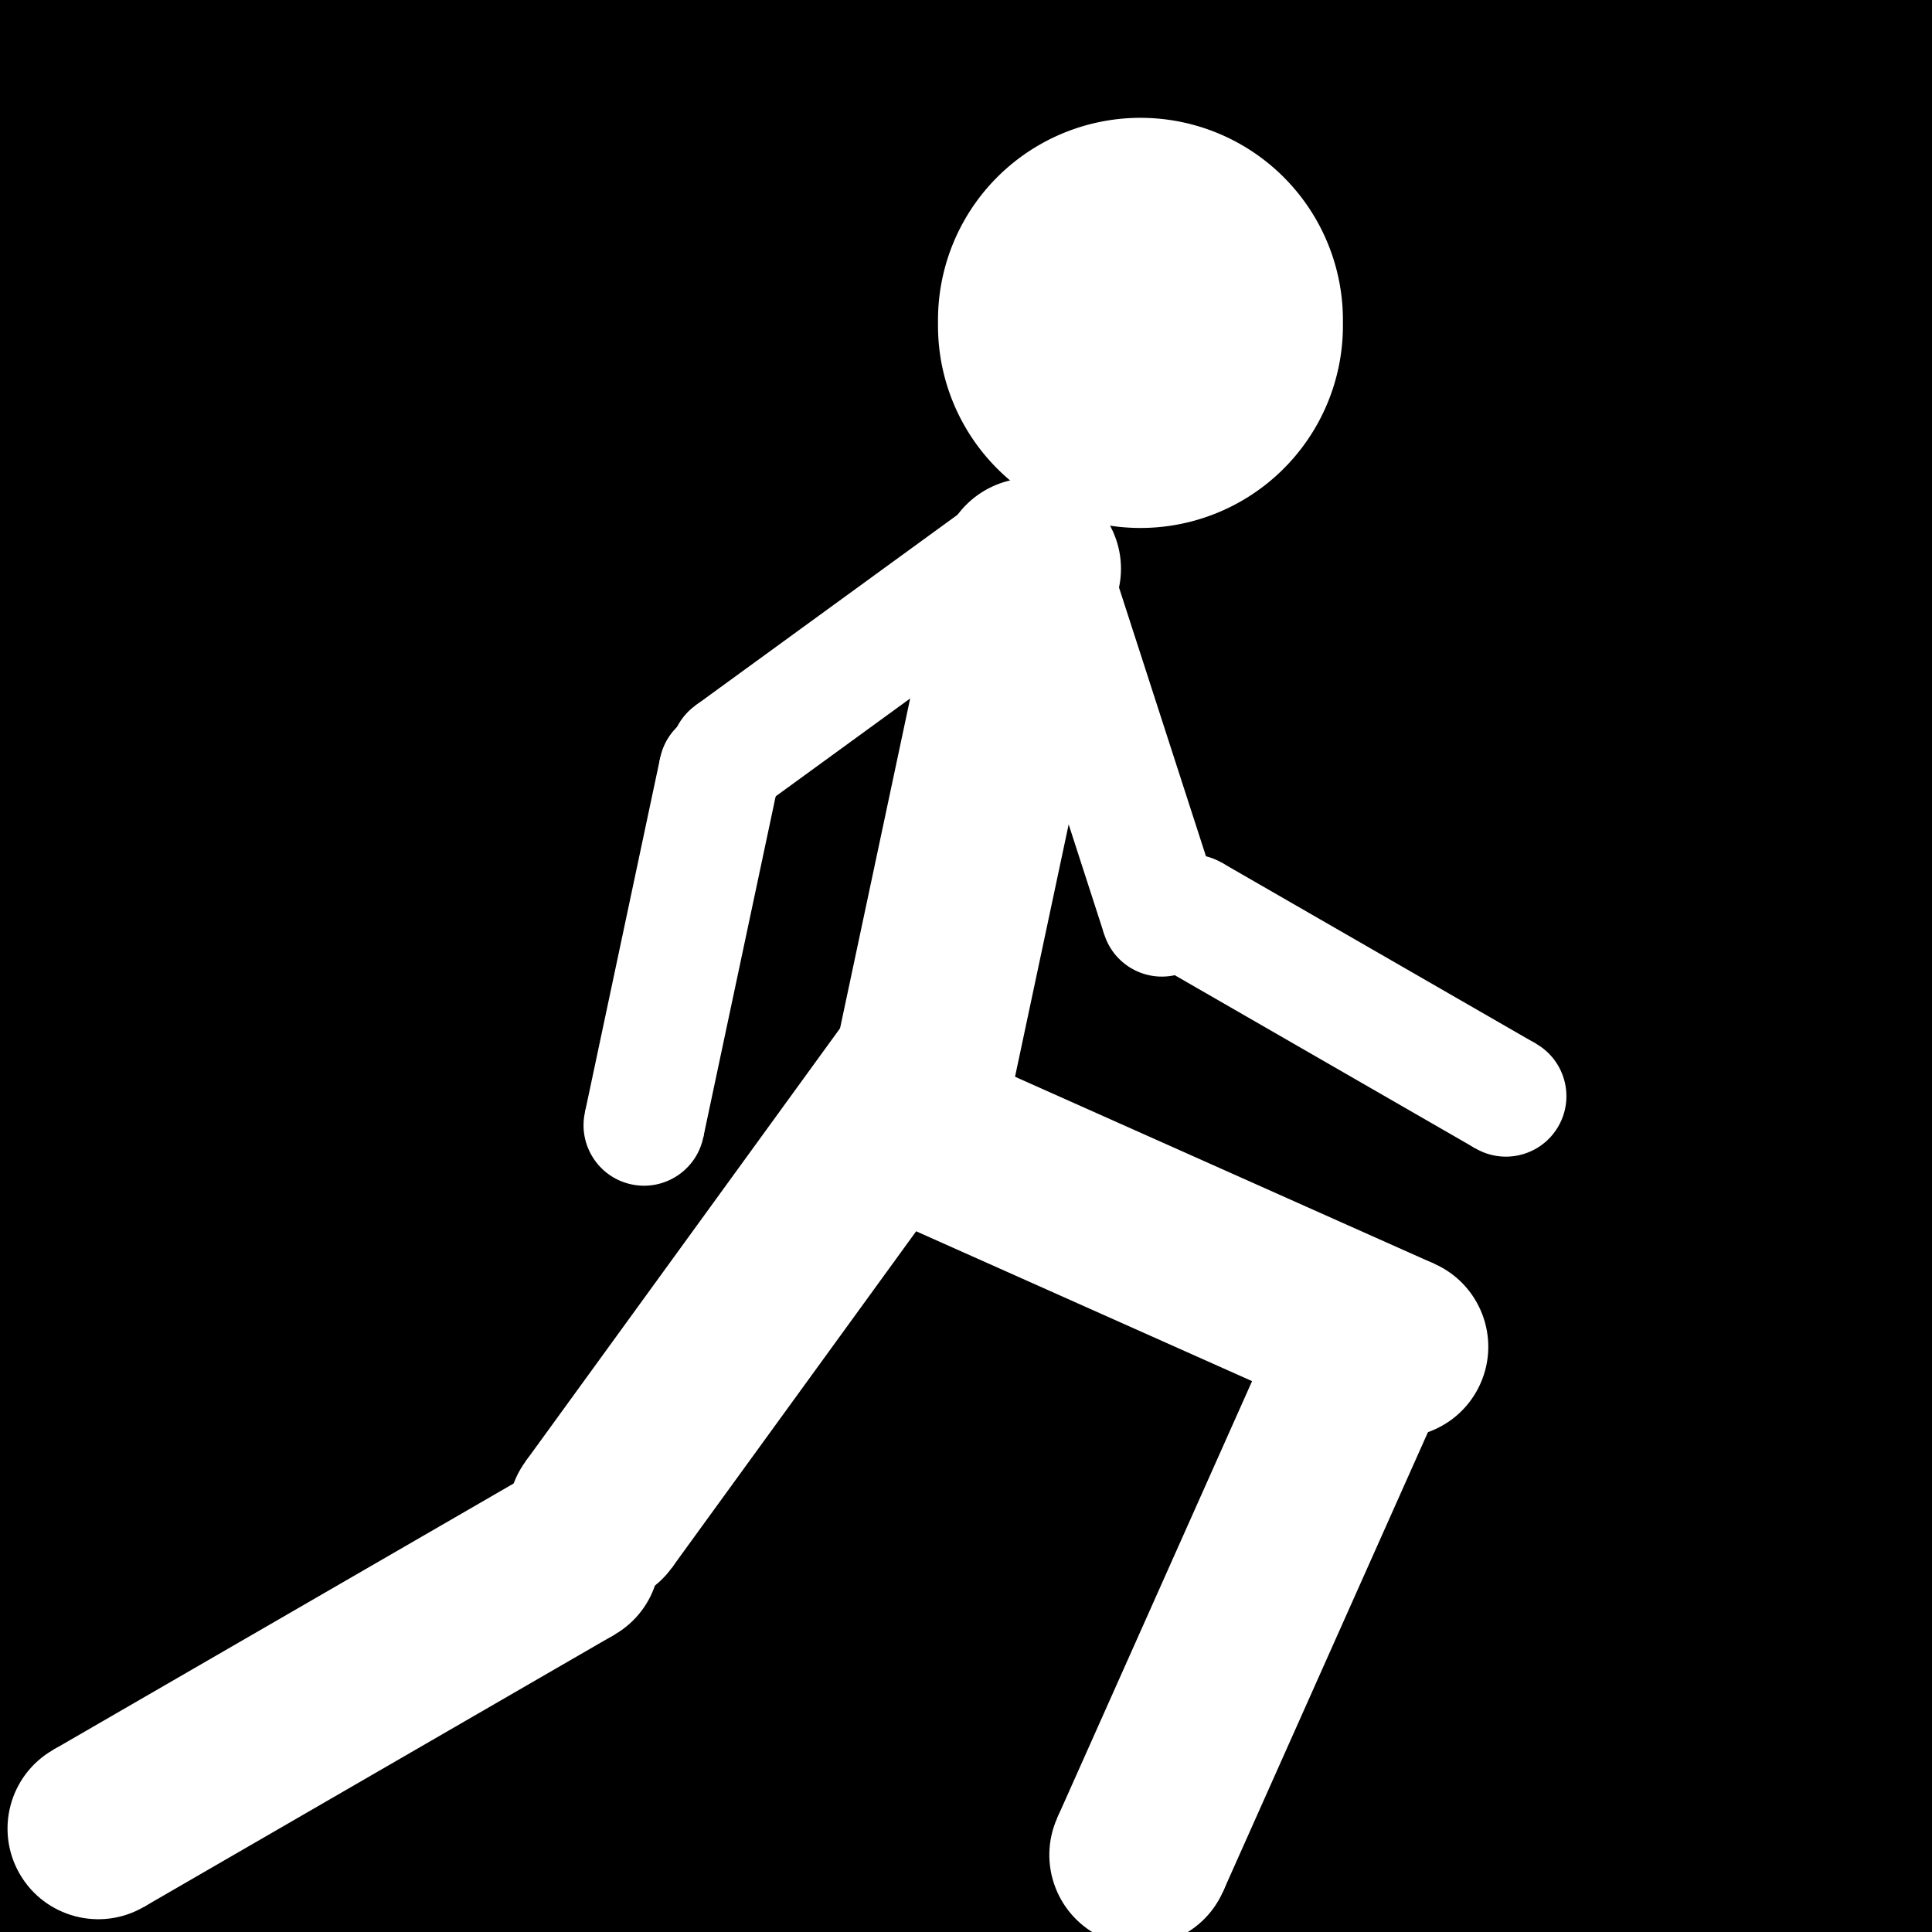 <?xml version="1.0" encoding="UTF-8" standalone="no"?>
<!-- Created with Inkscape (http://www.inkscape.org/) -->

<svg
   xmlns:dc="http://purl.org/dc/elements/1.1/"
   xmlns:cc="http://creativecommons.org/ns#"
   xmlns:rdf="http://www.w3.org/1999/02/22-rdf-syntax-ns#"
   xmlns:svg="http://www.w3.org/2000/svg"
   xmlns="http://www.w3.org/2000/svg"
   xmlns:sodipodi="http://sodipodi.sourceforge.net/DTD/sodipodi-0.dtd"
   xmlns:inkscape="http://www.inkscape.org/namespaces/inkscape"
   width="64"
   height="64"
   id="svg2"
   version="1.1"
   inkscape:version="0.48.4 r9939"
   sodipodi:docname="drawing.svg">
  <defs
     id="defs4" />
  <sodipodi:namedview
     id="base"
     pagecolor="#ffffff"
     bordercolor="#666666"
     borderopacity="1.0"
     inkscape:pageopacity="0.0"
     inkscape:pageshadow="2"
     inkscape:zoom="7.9195959"
     inkscape:cx="40.040122"
     inkscape:cy="29.663446"
     inkscape:document-units="px"
     inkscape:current-layer="layer1"
     showgrid="false"
     inkscape:window-width="1535"
     inkscape:window-height="876"
     inkscape:window-x="65"
     inkscape:window-y="24"
     inkscape:window-maximized="1" />
  <g
     inkscape:label="Layer 1"
     inkscape:groupmode="layer"
     id="layer1"
     transform="translate(0,-988.362)">
    <rect
       style="fill:#000000;fill-opacity:1;fill-rule:nonzero;stroke:none"
       id="rect3012"
       width="64"
       height="64"
       x="0"
       y="988.362"
       inkscape:transform-center-x="-2.2728432"
       inkscape:transform-center-y="-4.545687" />
    <g
       id="g3007"
       style="fill:#ffffff"
       transform="matrix(0.367,0.078,-0.078,0.367,108.913,640.911)">
      <rect
         y="996.362"
         x="0"
         height="48"
         width="16"
         id="rect2985"
         style="fill:#ffffff;fill-opacity:1;fill-rule:nonzero;stroke:none" />
      <path
         transform="matrix(0.99,0,0,0.571,0.125,1012.589)"
         d="m 16.036,55.666 c 0,7.741 -3.618,14.016 -8.081,14.016 -4.463,0 -8.081,-6.275 -8.081,-14.016 0,-7.741 3.618,-14.016 8.081,-14.016 4.463,0 8.081,6.275 8.081,14.016 z"
         sodipodi:ry="14.015866"
         sodipodi:rx="8.0812206"
         sodipodi:cy="55.666241"
         sodipodi:cx="7.9549513"
         id="path2987"
         style="fill:#ffffff;fill-opacity:1;fill-rule:nonzero;stroke:none"
         sodipodi:type="arc" />
      <path
         transform="matrix(0.99,0,0,0.571,0.125,964.589)"
         d="m 16.036,55.666 c 0,7.741 -3.618,14.016 -8.081,14.016 -4.463,0 -8.081,-6.275 -8.081,-14.016 0,-7.741 3.618,-14.016 8.081,-14.016 4.463,0 8.081,6.275 8.081,14.016 z"
         sodipodi:ry="14.015866"
         sodipodi:rx="8.0812206"
         sodipodi:cy="55.666241"
         sodipodi:cx="7.9549513"
         id="path2987-1"
         style="fill:#ffffff;fill-opacity:1;fill-rule:nonzero;stroke:none"
         sodipodi:type="arc" />
    </g>
    <g
       id="g3007-9"
       style="fill:#ffffff"
       transform="matrix(0.153,-0.343,0.343,0.153,-313.149,875.928)"
       inkscape:transform-center-x="-7.8997597"
       inkscape:transform-center-y="3.9111604">
      <rect
         y="996.362"
         x="0"
         height="48"
         width="16"
         id="rect2985-0"
         style="fill:#ffffff;fill-opacity:1;fill-rule:nonzero;stroke:none" />
      <path
         transform="matrix(0.99,0,0,0.571,0.125,1012.589)"
         d="m 16.036,55.666 c 0,7.741 -3.618,14.016 -8.081,14.016 -4.463,0 -8.081,-6.275 -8.081,-14.016 0,-7.741 3.618,-14.016 8.081,-14.016 4.463,0 8.081,6.275 8.081,14.016 z"
         sodipodi:ry="14.015866"
         sodipodi:rx="8.0812206"
         sodipodi:cy="55.666241"
         sodipodi:cx="7.9549513"
         id="path2987-6"
         style="fill:#ffffff;fill-opacity:1;fill-rule:nonzero;stroke:none"
         sodipodi:type="arc" />
      <path
         transform="matrix(0.99,0,0,0.571,0.125,964.589)"
         d="m 16.036,55.666 c 0,7.741 -3.618,14.016 -8.081,14.016 -4.463,0 -8.081,-6.275 -8.081,-14.016 0,-7.741 3.618,-14.016 8.081,-14.016 4.463,0 8.081,6.275 8.081,14.016 z"
         sodipodi:ry="14.015866"
         sodipodi:rx="8.0812206"
         sodipodi:cy="55.666241"
         sodipodi:cx="7.9549513"
         id="path2987-1-9"
         style="fill:#ffffff;fill-opacity:1;fill-rule:nonzero;stroke:none"
         sodipodi:type="arc" />
    </g>
    <g
       id="g3007-9-4"
       style="fill:#ffffff"
       transform="matrix(0.343,0.153,-0.153,0.343,194.811,690.364)"
       inkscape:transform-center-x="-12.192893"
       inkscape:transform-center-y="16.231657">
      <rect
         y="996.362"
         x="0"
         height="48"
         width="16"
         id="rect2985-0-5"
         style="fill:#ffffff;fill-opacity:1;fill-rule:nonzero;stroke:none" />
      <path
         transform="matrix(0.99,0,0,0.571,0.125,1012.589)"
         d="m 16.036,55.666 c 0,7.741 -3.618,14.016 -8.081,14.016 -4.463,0 -8.081,-6.275 -8.081,-14.016 0,-7.741 3.618,-14.016 8.081,-14.016 4.463,0 8.081,6.275 8.081,14.016 z"
         sodipodi:ry="14.015866"
         sodipodi:rx="8.0812206"
         sodipodi:cy="55.666241"
         sodipodi:cx="7.9549513"
         id="path2987-6-8"
         style="fill:#ffffff;fill-opacity:1;fill-rule:nonzero;stroke:none"
         sodipodi:type="arc" />
      <path
         transform="matrix(0.99,0,0,0.571,0.125,964.589)"
         d="m 16.036,55.666 c 0,7.741 -3.618,14.016 -8.081,14.016 -4.463,0 -8.081,-6.275 -8.081,-14.016 0,-7.741 3.618,-14.016 8.081,-14.016 4.463,0 8.081,6.275 8.081,14.016 z"
         sodipodi:ry="14.015866"
         sodipodi:rx="8.0812206"
         sodipodi:cy="55.666241"
         sodipodi:cx="7.9549513"
         id="path2987-1-9-6"
         style="fill:#ffffff;fill-opacity:1;fill-rule:nonzero;stroke:none"
         sodipodi:type="arc" />
    </g>
    <g
       id="g3007-9-6"
       style="fill:#ffffff"
       transform="matrix(0.303,0.22,-0.22,0.303,247.165,720.338)"
       inkscape:transform-center-x="5.0428163"
       inkscape:transform-center-y="6.7522122">
      <rect
         y="996.362"
         x="0"
         height="48"
         width="16"
         id="rect2985-0-55"
         style="fill:#ffffff;fill-opacity:1;fill-rule:nonzero;stroke:none" />
      <path
         transform="matrix(0.99,0,0,0.571,0.125,1012.589)"
         d="m 16.036,55.666 c 0,7.741 -3.618,14.016 -8.081,14.016 -4.463,0 -8.081,-6.275 -8.081,-14.016 0,-7.741 3.618,-14.016 8.081,-14.016 4.463,0 8.081,6.275 8.081,14.016 z"
         sodipodi:ry="14.015866"
         sodipodi:rx="8.0812206"
         sodipodi:cy="55.666241"
         sodipodi:cx="7.9549513"
         id="path2987-6-89"
         style="fill:#ffffff;fill-opacity:1;fill-rule:nonzero;stroke:none"
         sodipodi:type="arc" />
      <path
         transform="matrix(0.99,0,0,0.571,0.125,964.589)"
         d="m 16.036,55.666 c 0,7.741 -3.618,14.016 -8.081,14.016 -4.463,0 -8.081,-6.275 -8.081,-14.016 0,-7.741 3.618,-14.016 8.081,-14.016 4.463,0 8.081,6.275 8.081,14.016 z"
         sodipodi:ry="14.015866"
         sodipodi:rx="8.0812206"
         sodipodi:cy="55.666241"
         sodipodi:cx="7.9549513"
         id="path2987-1-9-4"
         style="fill:#ffffff;fill-opacity:1;fill-rule:nonzero;stroke:none"
         sodipodi:type="arc" />
    </g>
    <g
       id="g3007-9-4-8"
       style="fill:#ffffff"
       transform="matrix(0.188,0.325,-0.325,0.188,341.172,849.992)"
       inkscape:transform-center-x="18.427348"
       inkscape:transform-center-y="19.000316">
      <rect
         y="996.362"
         x="0"
         height="48"
         width="16"
         id="rect2985-0-5-5"
         style="fill:#ffffff;fill-opacity:1;fill-rule:nonzero;stroke:none" />
      <path
         transform="matrix(0.99,0,0,0.571,0.125,1012.589)"
         d="m 16.036,55.666 c 0,7.741 -3.618,14.016 -8.081,14.016 -4.463,0 -8.081,-6.275 -8.081,-14.016 0,-7.741 3.618,-14.016 8.081,-14.016 4.463,0 8.081,6.275 8.081,14.016 z"
         sodipodi:ry="14.015866"
         sodipodi:rx="8.0812206"
         sodipodi:cy="55.666241"
         sodipodi:cx="7.9549513"
         id="path2987-6-8-5"
         style="fill:#ffffff;fill-opacity:1;fill-rule:nonzero;stroke:none"
         sodipodi:type="arc" />
      <path
         transform="matrix(0.99,0,0,0.571,0.125,964.589)"
         d="m 16.036,55.666 c 0,7.741 -3.618,14.016 -8.081,14.016 -4.463,0 -8.081,-6.275 -8.081,-14.016 0,-7.741 3.618,-14.016 8.081,-14.016 4.463,0 8.081,6.275 8.081,14.016 z"
         sodipodi:ry="14.015866"
         sodipodi:rx="8.0812206"
         sodipodi:cy="55.666241"
         sodipodi:cx="7.9549513"
         id="path2987-1-9-6-9"
         style="fill:#ffffff;fill-opacity:1;fill-rule:nonzero;stroke:none"
         sodipodi:type="arc" />
    </g>
    <g
       id="g3007-9-8"
       style="fill:#ffffff"
       transform="matrix(0.147,0.202,-0.202,0.147,233.997,858.212)">
      <rect
         y="996.362"
         x="0"
         height="48"
         width="16"
         id="rect2985-0-8"
         style="fill:#ffffff;fill-opacity:1;fill-rule:nonzero;stroke:none" />
      <path
         transform="matrix(0.99,0,0,0.571,0.125,1012.589)"
         d="m 16.036,55.666 c 0,7.741 -3.618,14.016 -8.081,14.016 -4.463,0 -8.081,-6.275 -8.081,-14.016 0,-7.741 3.618,-14.016 8.081,-14.016 4.463,0 8.081,6.275 8.081,14.016 z"
         sodipodi:ry="14.015866"
         sodipodi:rx="8.0812206"
         sodipodi:cy="55.666241"
         sodipodi:cx="7.9549513"
         id="path2987-6-3"
         style="fill:#ffffff;fill-opacity:1;fill-rule:nonzero;stroke:none"
         sodipodi:type="arc" />
      <path
         transform="matrix(0.99,0,0,0.571,0.125,964.589)"
         d="m 16.036,55.666 c 0,7.741 -3.618,14.016 -8.081,14.016 -4.463,0 -8.081,-6.275 -8.081,-14.016 0,-7.741 3.618,-14.016 8.081,-14.016 4.463,0 8.081,6.275 8.081,14.016 z"
         sodipodi:ry="14.015866"
         sodipodi:rx="8.0812206"
         sodipodi:cy="55.666241"
         sodipodi:cx="7.9549513"
         id="path2987-1-9-7"
         style="fill:#ffffff;fill-opacity:1;fill-rule:nonzero;stroke:none"
         sodipodi:type="arc" />
    </g>
    <g
       id="g3007-9-8-7"
       style="fill:#ffffff"
       transform="matrix(0.245,0.052,-0.052,0.245,73.682,769.348)">
      <rect
         y="996.362"
         x="0"
         height="48"
         width="16"
         id="rect2985-0-8-2"
         style="fill:#ffffff;fill-opacity:1;fill-rule:nonzero;stroke:none" />
      <path
         transform="matrix(0.99,0,0,0.571,0.125,1012.589)"
         d="m 16.036,55.666 c 0,7.741 -3.618,14.016 -8.081,14.016 -4.463,0 -8.081,-6.275 -8.081,-14.016 0,-7.741 3.618,-14.016 8.081,-14.016 4.463,0 8.081,6.275 8.081,14.016 z"
         sodipodi:ry="14.015866"
         sodipodi:rx="8.0812206"
         sodipodi:cy="55.666241"
         sodipodi:cx="7.9549513"
         id="path2987-6-3-7"
         style="fill:#ffffff;fill-opacity:1;fill-rule:nonzero;stroke:none"
         sodipodi:type="arc" />
      <path
         transform="matrix(0.99,0,0,0.571,0.125,964.589)"
         d="m 16.036,55.666 c 0,7.741 -3.618,14.016 -8.081,14.016 -4.463,0 -8.081,-6.275 -8.081,-14.016 0,-7.741 3.618,-14.016 8.081,-14.016 4.463,0 8.081,6.275 8.081,14.016 z"
         sodipodi:ry="14.015866"
         sodipodi:rx="8.0812206"
         sodipodi:cy="55.666241"
         sodipodi:cx="7.9549513"
         id="path2987-1-9-7-5"
         style="fill:#ffffff;fill-opacity:1;fill-rule:nonzero;stroke:none"
         sodipodi:type="arc" />
    </g>
    <g
       id="g3007-9-8-6"
       style="fill:#ffffff"
       transform="matrix(0.238,-0.077,0.077,0.238,-43.833,770.766)"
       inkscape:transform-center-x="-2.1723378"
       inkscape:transform-center-y="5.7224264">
      <rect
         y="996.362"
         x="0"
         height="48"
         width="16"
         id="rect2985-0-8-5"
         style="fill:#ffffff;fill-opacity:1;fill-rule:nonzero;stroke:none" />
      <path
         transform="matrix(0.99,0,0,0.571,0.125,1012.589)"
         d="m 16.036,55.666 c 0,7.741 -3.618,14.016 -8.081,14.016 -4.463,0 -8.081,-6.275 -8.081,-14.016 0,-7.741 3.618,-14.016 8.081,-14.016 4.463,0 8.081,6.275 8.081,14.016 z"
         sodipodi:ry="14.015866"
         sodipodi:rx="8.0812206"
         sodipodi:cy="55.666241"
         sodipodi:cx="7.9549513"
         id="path2987-6-3-78"
         style="fill:#ffffff;fill-opacity:1;fill-rule:nonzero;stroke:none"
         sodipodi:type="arc" />
      <path
         transform="matrix(0.99,0,0,0.571,0.125,964.589)"
         d="m 16.036,55.666 c 0,7.741 -3.618,14.016 -8.081,14.016 -4.463,0 -8.081,-6.275 -8.081,-14.016 0,-7.741 3.618,-14.016 8.081,-14.016 4.463,0 8.081,6.275 8.081,14.016 z"
         sodipodi:ry="14.015866"
         sodipodi:rx="8.0812206"
         sodipodi:cy="55.666241"
         sodipodi:cx="7.9549513"
         id="path2987-1-9-7-6"
         style="fill:#ffffff;fill-opacity:1;fill-rule:nonzero;stroke:none"
         sodipodi:type="arc" />
    </g>
    <g
       id="g3007-9-8-7-8"
       style="fill:#ffffff"
       transform="matrix(0.125,-0.217,0.217,0.125,-177.744,895.863)"
       inkscape:transform-center-x="-9.0684327"
       inkscape:transform-center-y="15.275955">
      <rect
         y="996.362"
         x="0"
         height="48"
         width="16"
         id="rect2985-0-8-2-9"
         style="fill:#ffffff;fill-opacity:1;fill-rule:nonzero;stroke:none" />
      <path
         transform="matrix(0.99,0,0,0.571,0.125,1012.589)"
         d="m 16.036,55.666 c 0,7.741 -3.618,14.016 -8.081,14.016 -4.463,0 -8.081,-6.275 -8.081,-14.016 0,-7.741 3.618,-14.016 8.081,-14.016 4.463,0 8.081,6.275 8.081,14.016 z"
         sodipodi:ry="14.015866"
         sodipodi:rx="8.0812206"
         sodipodi:cy="55.666241"
         sodipodi:cx="7.9549513"
         id="path2987-6-3-7-2"
         style="fill:#ffffff;fill-opacity:1;fill-rule:nonzero;stroke:none"
         sodipodi:type="arc" />
      <path
         transform="matrix(0.99,0,0,0.571,0.125,964.589)"
         d="m 16.036,55.666 c 0,7.741 -3.618,14.016 -8.081,14.016 -4.463,0 -8.081,-6.275 -8.081,-14.016 0,-7.741 3.618,-14.016 8.081,-14.016 4.463,0 8.081,6.275 8.081,14.016 z"
         sodipodi:ry="14.015866"
         sodipodi:rx="8.0812206"
         sodipodi:cy="55.666241"
         sodipodi:cx="7.9549513"
         id="path2987-1-9-7-5-7"
         style="fill:#ffffff;fill-opacity:1;fill-rule:nonzero;stroke:none"
         sodipodi:type="arc" />
    </g>
    <path
       sodipodi:type="arc"
       style="fill:#ffffff;fill-opacity:1;fill-rule:nonzero;stroke:none"
       id="path3200"
       sodipodi:cx="35.039665"
       sodipodi:cy="12.355951"
       sodipodi:rx="5.4927044"
       sodipodi:ry="5.0507627"
       d="m 40.532,12.356 a 5.493,5.051 0 1 1 -10.985,0 5.493,5.051 0 1 1 10.985,0 z"
       transform="matrix(1.221,0,0,1.327,-5.004,982.662)" />
  </g>
</svg>
